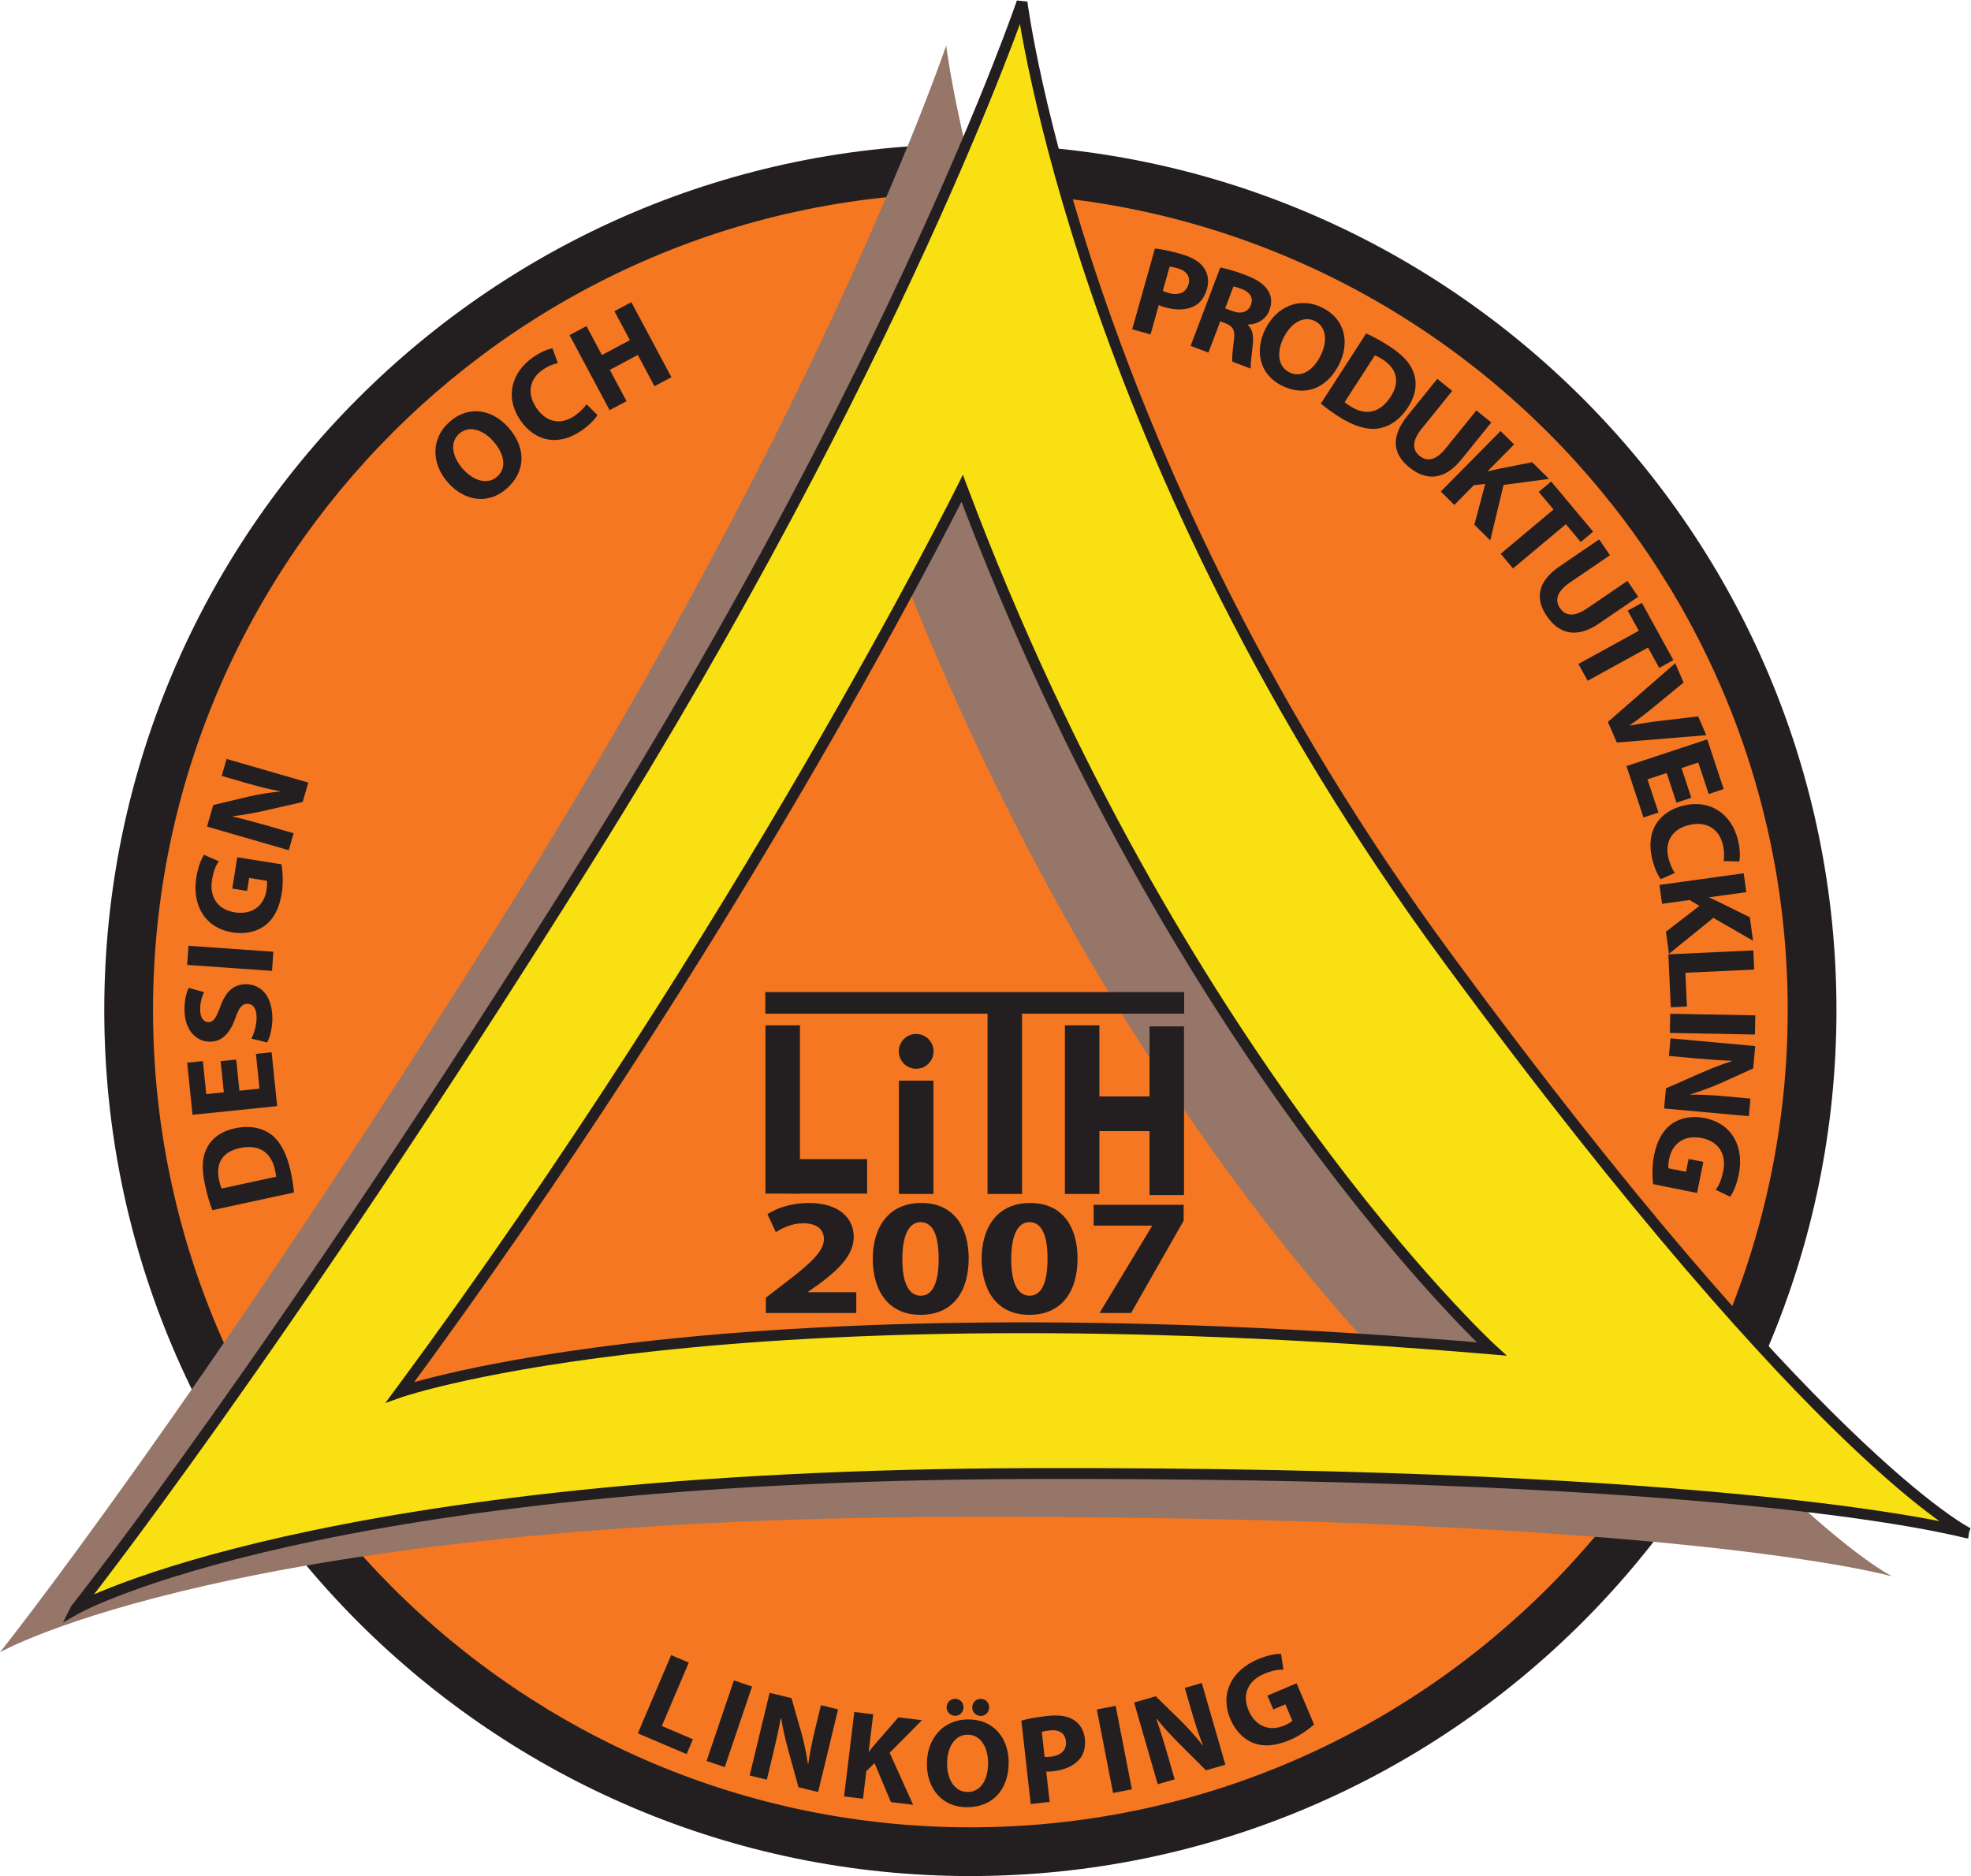 <?xml version="1.0" encoding="UTF-8" standalone="no"?>
<svg
   xmlns:dc="http://purl.org/dc/elements/1.1/"
   xmlns:cc="http://creativecommons.org/ns#"
   xmlns:rdf="http://www.w3.org/1999/02/22-rdf-syntax-ns#"
   xmlns:svg="http://www.w3.org/2000/svg"
   xmlns="http://www.w3.org/2000/svg"
   viewBox="0 0 485.013 461.747"
   height="461.747"
   width="485.013"
   xml:space="preserve"
   id="svg2"
   version="1.1"><defs
     id="defs6" /><g
     transform="matrix(1.333,0,0,-1.333,0,461.747)"
     id="g10"><g
       transform="scale(0.1)"
       id="g12"><path
         id="path14"
         style="fill:#f57721;fill-opacity:1;fill-rule:nonzero;stroke:none"
         d="M 3345.16,1598.85 C 3345.16,740.699 2649.48,45 1791.31,45 933.148,45 237.48,740.699 237.48,1598.85 c 0,858.15 695.668,1553.83 1553.83,1553.83 858.17,0 1553.85,-695.68 1553.85,-1553.83" /><path
         id="path16"
         style="fill:#231f20;fill-opacity:1;fill-rule:nonzero;stroke:none"
         d="M 1791.31,3197.68 C 909.711,3197.68 192.48,2480.45 192.48,1598.85 192.48,717.25 909.711,0 1791.31,0 c 881.61,0 1598.85,717.25 1598.85,1598.85 0,881.6 -717.24,1598.83 -1598.85,1598.83 z M 3300.16,1598.85 C 3300.16,766.871 2623.3,90 1791.31,90 959.34,90 282.48,766.871 282.48,1598.85 c 0,831.97 676.86,1508.83 1508.83,1508.83 831.99,0 1508.85,-676.86 1508.85,-1508.83" /><path
         id="path18"
         style="fill:#967668;fill-opacity:1;fill-rule:nonzero;stroke:none"
         d="M 598.715,813.73 C 1240,1681.55 1636.22,2482.36 1636.22,2482.36 2035,1421.54 2613.34,893.238 2613.34,893.238 1171.51,1015.94 598.715,813.73 598.715,813.73 Z m 1933.805,800.94 c -684.39,930.67 -785.85,1765.22 -785.85,1765.22 0,0 -220,-653.34 -800.006,-1580 C 366.664,873.238 0,413.238 0,413.238 c 0,0 431.41,246.582 1765.71,249.961 1334.29,3.383 1727.63,-109.961 1727.63,-109.961 0,0 -276.42,130.762 -960.82,1061.432" /><path
         id="path20"
         style="fill:#231f20;fill-opacity:1;fill-rule:nonzero;stroke:none"
         d="m 1476.72,1260.1 h -63.65 v 310.68 h 63.65 V 1260.1" /><path
         id="path22"
         style="fill:#231f20;fill-opacity:1;fill-rule:nonzero;stroke:none"
         d="m 1459.83,1260.1 h 140.92 v 63.67 h -140.92 v -63.67" /><path
         id="path24"
         style="fill:#231f20;fill-opacity:1;fill-rule:nonzero;stroke:none"
         d="m 1723.11,1468.67 h -63.67 v -209.24 h 63.67 v 209.24" /><path
         id="path26"
         style="fill:#231f20;fill-opacity:1;fill-rule:nonzero;stroke:none"
         d="m 2029.5,1570.78 h -63.64 v -311.35 h 63.64 v 311.35" /><path
         id="path28"
         style="fill:#231f20;fill-opacity:1;fill-rule:nonzero;stroke:none"
         d="m 2185.71,1568.81 h -63.67 v -311.39 h 63.67 v 311.39" /><path
         id="path30"
         style="fill:#231f20;fill-opacity:1;fill-rule:nonzero;stroke:none"
         d="M 2141.59,1375.49 H 2022.9 v 64 h 118.69 v -64" /><path
         id="path32"
         style="fill:#231f20;fill-opacity:1;fill-rule:nonzero;stroke:none"
         d="m 1886.7,1604.3 h -63.67 v -344.87 h 63.67 v 344.87" /><path
         id="path34"
         style="fill:#231f20;fill-opacity:1;fill-rule:nonzero;stroke:none"
         d="m 1412.74,1632.15 h 773.28 v -39.8 h -773.28 v 39.8" /><path
         id="path36"
         style="fill:#231f20;fill-opacity:1;fill-rule:nonzero;stroke:none"
         d="m 1723.38,1522.71 c 0,17.76 -14.37,32.15 -32.11,32.15 -17.73,0 -32.1,-14.39 -32.1,-32.15 0,-17.73 14.37,-32.14 32.1,-32.14 17.74,0 32.11,14.41 32.11,32.14" /><path
         id="path38"
         style="fill:#231f20;fill-opacity:1;fill-rule:nonzero;stroke:none"
         d="m 1413.77,1039.65 v 28.28 l 30.05,23.05 c 51.79,39.33 76.77,61.75 77.14,85.11 0,16.29 -11.23,29.2 -38.39,29.2 -20.28,0 -38.01,-8.59 -50.34,-16.29 l -15.56,33.21 c 17.38,11.36 45.27,20.58 76.77,20.58 53.6,0 82.56,-26.42 82.56,-62.69 0,-33.5 -28.24,-60.24 -62.65,-86.06 l -21.72,-15.35 v -0.62 h 89.08 v -38.42 h -166.94" /><path
         id="path40"
         style="fill:#231f20;fill-opacity:1;fill-rule:nonzero;stroke:none"
         d="m 1699.85,1071.62 c 21.37,0 32.95,22.73 32.95,68.2 0,44.26 -11.23,67.62 -33.32,67.62 -20.64,0 -33.67,-22.42 -33.67,-67.62 -0.37,-46.07 12.67,-68.2 33.67,-68.2 z m -0.72,-35.35 c -60.84,0 -87.64,46.4 -88.01,102.95 0,58.08 28.61,103.57 89.45,103.57 62.64,0 87.64,-47.63 87.64,-102.34 0,-61.47 -29.34,-104.18 -88.73,-104.18 h -0.35" /><path
         id="path42"
         style="fill:#231f20;fill-opacity:1;fill-rule:nonzero;stroke:none"
         d="m 1900.83,1071.62 c 21.35,0 32.94,22.73 32.94,68.2 0,44.26 -11.23,67.62 -33.32,67.62 -20.63,0 -33.67,-22.42 -33.67,-67.62 -0.36,-46.07 12.68,-68.2 33.67,-68.2 z m -0.74,-35.35 c -60.83,0 -87.62,46.4 -88,102.95 0,58.08 28.62,103.57 89.46,103.57 62.64,0 87.62,-47.63 87.62,-102.34 0,-61.47 -29.32,-104.18 -88.72,-104.18 h -0.36" /><path
         id="path44"
         style="fill:#231f20;fill-opacity:1;fill-rule:nonzero;stroke:none"
         d="m 2185.08,1239.41 v -29.2 l -97.05,-170.56 h -58.3 l 97.05,160.72 v 0.63 h -107.91 v 38.41 h 166.21" /><path
         id="path46"
         style="fill:#f9e012;fill-opacity:1;fill-rule:nonzero;stroke:none"
         d="M 738.715,893.73 C 1380,1761.55 1776.22,2562.36 1776.22,2562.36 2175,1501.54 2753.34,973.242 2753.34,973.242 1311.51,1095.94 738.715,893.73 738.715,893.73 Z m 1933.805,800.93 c -684.39,930.68 -785.85,1765.23 -785.85,1765.23 0,0 -220,-653.34 -800,-1580 C 506.664,953.242 140,493.238 140,493.238 c 0,0 431.41,246.582 1765.71,249.961 1334.29,3.383 1727.63,-109.961 1727.63,-109.961 0,0 -276.42,130.762 -960.82,1061.422" /><path
         id="path48"
         style="fill:#231f20;fill-opacity:1;fill-rule:nonzero;stroke:none"
         d="M 3636.12,642.852 C 3632.16,643.98 3226.13,756.539 1905.68,753.199 584.031,749.84 139.375,504.391 135.039,501.91 l 12.777,-14.898 c 3.672,4.59 373.661,471.039 947.324,1387.558 573.99,917.06 798.8,1575.58 801,1582.13 l -19.41,1.98 c 1.03,-8.37 109.63,-847.82 787.74,-1769.95 353.95,-481.31 596.78,-744.75 738.17,-880.98 153.46,-147.871 225.82,-184.512 230.7,-184.512 z M 2680.58,1700.59 c -674.8,917.64 -782.98,1752.18 -783.99,1760.5 l -19.4,1.99 C 1875,3456.55 1650.81,2800.07 1078.19,1885.2 505.203,969.75 135.844,504.059 132.18,499.469 l -0.657,-0.821 -0.468,-0.937 -14.77,-29.551 28.676,16.391 c 4.301,2.461 445.805,245.308 1760.779,248.648 1175.2,2.973 1617.61,-83.199 1725.21,-109.668 l 6.67,18.75 c -2.74,1.309 -283.58,142.52 -957.04,1058.309" /><path
         id="path50"
         style="fill:#231f20;fill-opacity:1;fill-rule:nonzero;stroke:none"
         d="m 2760.09,980.621 v 0 c -5.77,5.277 -581.26,539.159 -974.52,1585.259 l -8.1,21.57 -10.22,-20.66 c -3.95,-8 -403.21,-810.01 -1036.582,-1667.118 l -19.375,-26.231 30.754,10.86 c 5.711,2.008 588.173,199.999 2010.453,78.98 l 29.31,-2.5 z M 746.762,887.77 c 611.188,827.12 996.488,1586.28 1038.398,1670.12 l -18.31,0.94 C 2161.92,1507.93 2740.8,971.148 2746.6,965.859 l 7.59,17.34 C 1326.72,1104.67 741.137,905.172 735.387,903.16 l 11.375,-15.39" /><path
         id="path52"
         style="fill:#231f20;fill-opacity:1;fill-rule:nonzero;stroke:none"
         d="m 509.613,1291.23 c 0.043,3.12 -1.043,8.12 -1.925,12.23 -6.633,31.7 -28.442,48.67 -65.094,40.72 -33.024,-7.15 -44.688,-29.24 -38.176,-59.3 1.633,-7.52 3.453,-12.6 4.777,-15.41 z m -117.511,-61.7 c -5.036,12.25 -9.782,28.63 -13.532,45.94 -6.367,29.37 -5.734,49.53 2.266,66.52 8.387,18.52 25.34,32.68 52.672,38.61 29.375,6.37 51.957,0.04 67.64,-11.79 16.938,-13.26 28.696,-36.7 35.219,-66.76 3.891,-17.99 5.571,-31.21 6.254,-39.9 l -150.519,-32.62" /><path
         id="path54"
         style="fill:#231f20;fill-opacity:1;fill-rule:nonzero;stroke:none"
         d="m 436.063,1507.58 5.886,-57.5 37.09,3.81 -6.578,64.19 28.977,2.97 10.179,-99.43 -156.226,-16.02 -9.856,96.22 28.973,2.96 6.25,-60.97 32.445,3.34 -5.883,57.48 28.743,2.95" /><path
         id="path56"
         style="fill:#231f20;fill-opacity:1;fill-rule:nonzero;stroke:none"
         d="m 464.066,1546.31 c 4.852,9.33 9.68,24.27 9.618,39.42 -0.086,16.31 -6.871,24.9 -17.36,24.85 -9.554,-0.05 -15.344,-7.53 -21.781,-26.44 -9.207,-26.13 -23.57,-43.44 -46.645,-43.54 -26.789,-0.11 -47.168,22.39 -47.332,59.21 -0.078,17.94 3.364,30.77 7.747,40.12 l 28.46,-7.81 c -3.003,-6.06 -7.378,-17.51 -7.308,-32.65 0.07,-15.38 7.328,-22.81 15.254,-22.77 10.011,0.05 14.402,8.69 22.23,29.23 10.129,27.77 24.52,40.66 46.879,40.75 26.34,0.12 48.793,-19.82 48.985,-62.93 0.078,-17.93 -4.739,-35.67 -9.59,-44.55 l -29.157,7.11" /><path
         id="path58"
         style="fill:#231f20;fill-opacity:1;fill-rule:nonzero;stroke:none"
         d="m 347.988,1717.68 156.657,-11.06 -2.5,-35.33 -156.653,11.07 2.496,35.32" /><path
         id="path60"
         style="fill:#231f20;fill-opacity:1;fill-rule:nonzero;stroke:none"
         d="m 519.652,1868.07 c 1.957,-11.41 3.762,-32.69 0.5,-53.16 -4.515,-28.3 -14.914,-47.64 -30.761,-59.75 -15.813,-11.87 -37.305,-16.46 -60.09,-12.83 -51.496,8.44 -74.981,50.64 -66.875,101.48 3.195,20.02 9.562,34.83 14.219,41.86 l 27.132,-11.88 c -5.269,-7.89 -9.679,-17.8 -12.39,-34.82 -4.664,-29.22 8.347,-54.18 41.941,-59.53 32.219,-5.14 54.078,12.13 58.664,40.9 1.25,7.82 1.36,14.41 0.641,17.35 l -32.676,5.21 -3.809,-23.93 -27.382,4.36 9.207,57.76 81.679,-13.02" /><path
         id="path62"
         style="fill:#231f20;fill-opacity:1;fill-rule:nonzero;stroke:none"
         d="m 532.992,1894.1 -150.847,43.67 11.531,39.83 64.351,15.33 c 18.489,4.36 39.809,7.64 58.828,9.65 l 0.137,0.45 c -20.512,3.76 -41.07,8.99 -63.902,15.59 l -43.86,12.7 9.071,31.34 150.847,-43.67 -10.375,-35.82 -67.507,-15.37 c -18.938,-4.22 -41.106,-8.73 -60.852,-10.76 l -0.269,-0.9 c 20.476,-4.72 41.863,-10.43 66.488,-17.55 l 45.433,-13.16 -9.074,-31.33" /><path
         id="path64"
         style="fill:#231f20;fill-opacity:1;fill-rule:nonzero;stroke:none"
         d="m 917.953,2584.11 c 17.949,15.91 13.223,41.95 -7.187,64.96 -18.711,21.08 -44.727,30.39 -63.028,14.15 -18.3,-16.24 -12.8,-43.14 6.68,-65.09 19.648,-22.14 45.578,-29.96 63.359,-14.18 z m 17.481,-22.19 c -34.676,-30.76 -78.594,-22.7 -108.282,10.76 -31.238,35.21 -31.933,81.62 2.578,112.25 36.075,32.01 79.727,22.46 108.508,-9.95 34.325,-38.69 31.707,-82.44 -2.629,-112.91 l -0.175,-0.15" /><path
         id="path66"
         style="fill:#231f20;fill-opacity:1;fill-rule:nonzero;stroke:none"
         d="m 1102.85,2697.56 c -3.45,-6.07 -13.59,-17.63 -29.09,-28.38 -44.6,-30.95 -86.967,-18.94 -112.592,18.01 -30.559,44.04 -16.027,90.13 23.035,117.22 15.117,10.5 28.727,15.4 35.767,16.3 l 9.81,-27.22 c -7.47,-1.49 -17.29,-4.91 -27.83,-12.21 -22.981,-15.94 -31.262,-42.4 -11.223,-71.3 17.933,-25.85 44.533,-31.5 70.383,-13.57 9,6.24 17.37,14.61 21.59,21.21 l 20.15,-20.06" /><path
         id="path68"
         style="fill:#231f20;fill-opacity:1;fill-rule:nonzero;stroke:none"
         d="m 1082.64,2861.84 28.52,-53.44 51.6,27.53 -28.53,53.45 31.25,16.67 73.93,-138.55 -31.24,-16.68 -30.82,57.77 -51.6,-27.53 30.82,-57.77 -31.24,-16.66 -73.94,138.54 31.25,16.67" /><path
         id="path70"
         style="fill:#231f20;fill-opacity:1;fill-rule:nonzero;stroke:none"
         d="m 2146.56,2926.97 c 2.72,-1.49 6.25,-2.72 11.18,-4.11 18.17,-5.12 31.97,0.93 36.27,16.18 3.91,13.9 -3.18,24.85 -20.45,29.71 -6.94,1.96 -11.79,2.83 -14.44,2.86 z m -14.55,78.17 c 11.04,-1.18 26.22,-4 47.09,-9.87 21.08,-5.93 35.19,-14.26 42.95,-25.4 7.55,-10.12 10.3,-24.44 6.14,-39.24 -4.23,-15.03 -12.47,-26.27 -23.78,-32.04 -14.7,-7.49 -33.63,-7.71 -53.83,-2.04 -4.48,1.26 -8.46,2.63 -11.41,4.18 l -15.27,-54.28 -33.88,9.53 41.99,149.16" /><path
         id="path72"
         style="fill:#231f20;fill-opacity:1;fill-rule:nonzero;stroke:none"
         d="m 2261.72,2894.63 13.08,-4.95 c 16.55,-6.27 29.5,-1.7 34.37,11.16 5.02,13.29 -1.49,23.72 -16.74,29.5 -8.06,3.05 -12.81,4.34 -15.45,4.59 z m -9.07,75.42 c 11.43,-2.07 27.61,-6.71 45.47,-13.47 21.8,-8.24 35.81,-17.29 43.06,-29.74 6.3,-10.36 7.2,-22.42 2.1,-35.93 -7.02,-18.52 -25.18,-26.35 -39.54,-26.14 l -0.25,-0.65 c 8.67,-8.02 10.71,-19.75 9.3,-34.66 -1.77,-18.51 -4.67,-39.34 -3.99,-46.08 l -33.99,12.87 c -0.61,4.96 0.22,18.35 2.93,38 2.87,20.09 -1.63,27.28 -15.29,32.69 l -9.8,3.71 -21.85,-57.75 -32.9,12.46 54.75,144.69" /><path
         id="path74"
         style="fill:#231f20;fill-opacity:1;fill-rule:nonzero;stroke:none"
         d="m 2380.27,2776.45 c 21.47,-10.72 43.87,3.35 57.62,30.88 12.58,25.22 11.53,52.83 -10.36,63.76 -21.89,10.93 -44.8,-4.19 -57.92,-30.45 -13.22,-26.47 -10.82,-53.46 10.44,-64.08 z m -14.05,-24.49 c -41.49,20.72 -50.37,64.48 -30.38,104.5 21.03,42.11 63.85,60.05 105.12,39.44 43.16,-21.55 50.57,-65.63 31.2,-104.4 -23.1,-46.28 -64.67,-60.15 -105.74,-39.64 l -0.2,0.1" /><path
         id="path76"
         style="fill:#231f20;fill-opacity:1;fill-rule:nonzero;stroke:none"
         d="m 2482.25,2721.53 c 2.16,-2.24 6.48,-5.02 9.99,-7.3 27.08,-17.76 54.49,-14.4 74.85,17.1 18.34,28.38 11.02,52.26 -14.82,68.95 -6.45,4.17 -11.34,6.5 -14.26,7.55 z m 39.67,126.66 c 12.23,-5.12 27.14,-13.38 42.02,-22.99 25.24,-16.31 39.03,-31.04 45.36,-48.72 7.12,-19.03 5.11,-41.04 -10.07,-64.52 -16.31,-25.25 -36.76,-36.72 -56.24,-39.4 -21.35,-2.56 -46.22,5.74 -72.06,22.44 -15.46,9.98 -25.98,18.17 -32.6,23.82 l 83.59,129.37" /><path
         id="path78"
         style="fill:#231f20;fill-opacity:1;fill-rule:nonzero;stroke:none"
         d="m 2680.83,2742.19 -56.67,-70.13 c -17.15,-21.2 -17.63,-38.48 -3.68,-49.75 14.5,-11.72 30.68,-8.02 48.25,13.73 l 56.68,70.12 27.54,-22.26 -55.37,-68.51 c -30.46,-37.68 -63.98,-40.24 -95.88,-14.47 -30.8,24.9 -34.83,56.62 -3.48,95.4 l 55.07,68.14 27.54,-22.27" /><path
         id="path80"
         style="fill:#231f20;fill-opacity:1;fill-rule:nonzero;stroke:none"
         d="m 2770.01,2668.12 25.04,-24.72 -48.78,-49.41 0.34,-0.33 c 6.74,1.85 13.33,3.22 19.9,4.59 l 61.88,12.25 31.17,-30.77 -83.95,-11.09 -24.55,-102.47 -29.35,28.97 20.1,75.43 -21.07,-2.45 -36.02,-36.48 -25.03,24.71 110.32,111.77" /><path
         id="path82"
         style="fill:#231f20;fill-opacity:1;fill-rule:nonzero;stroke:none"
         d="m 2867.84,2523.21 -27.25,32.51 22.87,19.15 77.51,-92.52 -22.87,-19.15 -27.53,32.86 -97.52,-81.7 -22.74,27.15 97.53,81.7" /><path
         id="path84"
         style="fill:#231f20;fill-opacity:1;fill-rule:nonzero;stroke:none"
         d="m 2972,2438.75 -74.51,-50.8 c -22.53,-15.35 -27.98,-31.75 -17.88,-46.58 10.5,-15.39 27.06,-16.52 50.15,-0.77 l 74.51,50.79 19.95,-29.27 -72.77,-49.61 c -40.05,-27.29 -72.89,-20.06 -95.99,13.81 -22.31,32.73 -17.01,64.26 24.19,92.35 l 72.39,49.34 19.96,-29.26" /><path
         id="path86"
         style="fill:#231f20;fill-opacity:1;fill-rule:nonzero;stroke:none"
         d="m 3025.22,2299.34 -20.45,37.16 26.14,14.38 58.18,-105.76 -26.14,-14.37 -20.66,37.57 -111.46,-61.32 -17.08,31.03 111.47,61.31" /><path
         id="path88"
         style="fill:#231f20;fill-opacity:1;fill-rule:nonzero;stroke:none"
         d="m 2968.23,2131 124.27,108.4 15.41,-35.72 -53.4,-43.85 c -15.22,-12.39 -29.54,-23.91 -46.04,-35.08 l 0.28,-0.63 c 18.9,3.83 37.95,6.71 56.55,8.9 l 69.56,8.18 14.95,-34.66 -165.16,-13.63 -16.42,38.09" /><path
         id="path90"
         style="fill:#231f20;fill-opacity:1;fill-rule:nonzero;stroke:none"
         d="m 3094.83,1981.85 -18.16,54.85 -35.4,-11.72 20.3,-61.27 -27.65,-9.16 -31.42,94.9 149.08,49.36 30.4,-91.77 -27.65,-9.17 -19.27,58.17 -30.96,-10.25 18.16,-54.86 -27.43,-9.08" /><path
         id="path92"
         style="fill:#231f20;fill-opacity:1;fill-rule:nonzero;stroke:none"
         d="m 3065.87,1840.64 c -4.42,5.41 -11.53,19.03 -15.95,37.38 -12.7,52.78 13.83,87.92 57.56,98.45 52.1,12.54 89.81,-17.69 100.93,-63.91 4.3,-17.89 3.95,-32.36 2.25,-39.24 l -28.93,0.72 c 1.31,7.5 1.68,17.9 -1.31,30.36 -6.55,27.18 -28.2,44.49 -62.41,36.26 -30.58,-7.36 -45.48,-30.11 -38.11,-60.7 2.56,-10.64 7.32,-21.48 11.95,-27.79 l -25.98,-11.53" /><path
         id="path94"
         style="fill:#231f20;fill-opacity:1;fill-rule:nonzero;stroke:none"
         d="m 3218.93,1851.56 4.82,-34.86 -68.77,-9.53 0.06,-0.45 c 6.48,-2.63 12.53,-5.56 18.59,-8.49 l 56.55,-27.91 6.01,-43.4 -73.37,42.3 -81.83,-66.38 -5.66,40.85 61.85,47.61 -18.21,10.89 -50.77,-7.04 -4.83,34.85 155.56,21.56" /><path
         id="path96"
         style="fill:#231f20;fill-opacity:1;fill-rule:nonzero;stroke:none"
         d="m 3236.67,1709.12 1.64,-35.37 -127.08,-5.89 2.9,-62.39 -29.79,-1.38 -4.55,97.75 156.88,7.28" /><path
         id="path98"
         style="fill:#231f20;fill-opacity:1;fill-rule:nonzero;stroke:none"
         d="m 3239.65,1553.81 -157.01,2.93 0.67,35.41 157.01,-2.93 -0.67,-35.41" /><path
         id="path100"
         style="fill:#231f20;fill-opacity:1;fill-rule:nonzero;stroke:none"
         d="m 3083.8,1546.76 156.4,-14.26 -3.77,-41.31 -60.27,-27.25 c -17.33,-7.77 -37.64,-15.05 -55.92,-20.64 l -0.05,-0.47 c 20.84,0.22 42.01,-1.01 65.68,-3.18 l 45.48,-4.14 -2.96,-32.48 -156.38,14.25 3.38,37.13 63.36,27.91 c 17.8,7.74 38.71,16.35 57.71,22.11 l 0.09,0.94 c -20.99,0.74 -43.08,2.29 -68.6,4.61 l -47.11,4.3 2.96,32.48" /><path
         id="path102"
         style="fill:#231f20;fill-opacity:1;fill-rule:nonzero;stroke:none"
         d="m 3051.72,1277.6 c -1.49,11.46 -2.42,32.81 1.67,53.14 5.66,28.09 16.83,46.99 33.16,58.44 16.28,11.21 37.95,14.94 60.56,10.39 51.12,-10.53 72.86,-53.65 62.69,-104.14 -4,-19.86 -10.96,-34.4 -15.9,-41.23 l -26.62,12.97 c 5.59,7.65 10.39,17.38 13.8,34.29 5.84,29.01 -6.15,54.48 -39.49,61.2 -31.99,6.42 -54.53,-9.95 -60.29,-38.5 -1.56,-7.75 -1.94,-14.34 -1.34,-17.33 l 32.43,-6.52 4.78,23.77 27.19,-5.49 -11.55,-57.32 -81.09,16.33" /><path
         id="path104"
         style="fill:#231f20;fill-opacity:1;fill-rule:nonzero;stroke:none"
         d="m 1238.97,407.969 32.59,-13.867 -49.84,-117.051 57.45,-24.469 -11.67,-27.441 -90.05,38.339 61.52,144.489" /><path
         id="path106"
         style="fill:#231f20;fill-opacity:1;fill-rule:nonzero;stroke:none"
         d="m 1388.33,349.898 -50.43,-148.726 -33.54,11.367 50.41,148.731 33.56,-11.372" /><path
         id="path108"
         style="fill:#231f20;fill-opacity:1;fill-rule:nonzero;stroke:none"
         d="m 1383.89,185.641 36.84,152.66 40.31,-9.731 18.21,-63.59 c 5.18,-18.281 9.43,-39.429 12.29,-58.339 l 0.46,-0.102 c 2.83,20.652 7.12,41.41 12.69,64.512 l 10.71,44.398 31.71,-7.64 -36.83,-152.668 -36.25,8.75 -18.4,66.75 c -5.08,18.73 -10.57,40.668 -13.5,60.32 l -0.9,0.211 c -3.78,-20.66 -8.53,-42.281 -14.55,-67.211 l -11.08,-45.973 -31.71,7.653" /><path
         id="path110"
         style="fill:#231f20;fill-opacity:1;fill-rule:nonzero;stroke:none"
         d="m 1577.06,302.93 34.92,-4.239 -8.34,-68.929 0.46,-0.051 c 4.19,5.598 8.57,10.699 12.94,15.801 l 41.44,47.558 43.48,-5.281 -59.61,-60.129 43.28,-96.078 -40.96,4.957 -30.23,71.973 -15.18,-14.84 -6.16,-50.883 -34.93,4.223 18.89,155.918" /><path
         id="path112"
         style="fill:#231f20;fill-opacity:1;fill-rule:nonzero;stroke:none"
         d="m 1810.32,295.699 c -9.09,0.02 -15.6,7.27 -15.58,15.672 0.04,9.078 6.81,15.82 15.9,15.801 8.62,-0.043 15.35,-6.82 15.33,-15.902 -0.03,-8.379 -6.57,-15.59 -15.43,-15.571 z M 1786.39,155.27 c 24,-0.059 37.57,22.5 37.66,53.242 0.08,28.207 -13.13,52.468 -37.6,52.539 -24.23,0.058 -38.05,-23.653 -38.12,-53.02 -0.08,-29.59 14.06,-52.699 37.83,-52.761 z m -23.14,140.57 c -8.85,0.019 -15.82,7.262 -15.8,15.64 0.03,9.09 7.03,15.84 16.12,15.801 8.39,-0.019 15.13,-6.793 15.11,-15.871 -0.03,-8.398 -6.58,-15.609 -15.2,-15.57 z m 21.43,-168.75 c -46.37,0.121 -73.76,35.371 -73.64,80.121 0.14,47.07 30.29,82.16 76.65,82.027 48.23,-0.136 74.46,-36.308 74.34,-79.648 -0.14,-51.738 -31.21,-82.641 -77.11,-82.5 h -0.24" /><path
         id="path114"
         style="fill:#231f20;fill-opacity:1;fill-rule:nonzero;stroke:none"
         d="m 1928.36,220.059 c 3.09,-0.368 6.82,-0.18 11.92,0.39 18.75,2.11 29.26,12.91 27.49,28.653 -1.6,14.359 -12.3,21.82 -30.12,19.82 -7.19,-0.801 -11.99,-1.813 -14.46,-2.793 z m -42.92,66.91 c 10.68,3.09 25.81,6.191 47.34,8.601 21.77,2.461 37.97,0.051 49.35,-7.351 10.82,-6.52 18.76,-18.77 20.47,-34.039 1.74,-15.508 -1.66,-29.02 -9.96,-38.629 -10.79,-12.469 -28.26,-19.832 -49.1,-22.153 -4.63,-0.527 -8.82,-0.757 -12.14,-0.429 l 6.29,-56.039 -34.96,-3.918 -17.29,153.957" /><path
         id="path116"
         style="fill:#231f20;fill-opacity:1;fill-rule:nonzero;stroke:none"
         d="m 2059.5,314.352 29.98,-154.141 -34.77,-6.77 -29.98,154.161 34.77,6.75" /><path
         id="path118"
         style="fill:#231f20;fill-opacity:1;fill-rule:nonzero;stroke:none"
         d="m 2137.16,169.551 -43.55,150.879 39.85,11.5 47.31,-46.25 c 13.54,-13.321 27.69,-29.59 39.54,-44.61 l 0.46,0.141 c -7.78,19.34 -14.32,39.508 -20.92,62.34 l -12.67,43.89 31.35,9.039 43.55,-150.878 -35.82,-10.352 -49.04,48.91 c -13.67,13.75 -29.3,30.102 -41.57,45.719 l -0.89,-0.25 c 6.94,-19.848 13.53,-40.981 20.63,-65.609 l 13.11,-45.43 -31.34,-9.039" /><path
         id="path120"
         style="fill:#231f20;fill-opacity:1;fill-rule:nonzero;stroke:none"
         d="m 2425.83,279.82 c -8.62,-7.691 -25.71,-20.519 -44.8,-28.629 -26.38,-11.191 -48.28,-12.66 -66.95,-5.64 -18.46,7.109 -33.76,22.871 -42.78,44.121 -20.18,48.117 3.13,90.41 50.53,110.539 18.65,7.91 34.57,10.371 43.02,10.16 l 4.33,-29.301 c -9.48,0.282 -20.23,-1.25 -36.1,-7.968 -27.24,-11.582 -41.48,-35.84 -28.19,-67.161 12.74,-30.019 39,-39.382 65.81,-27.992 7.28,3.082 12.93,6.5 15.05,8.653 l -12.93,30.468 -22.31,-9.468 -10.84,25.519 53.84,22.859 32.32,-76.16" /></g></g></svg>